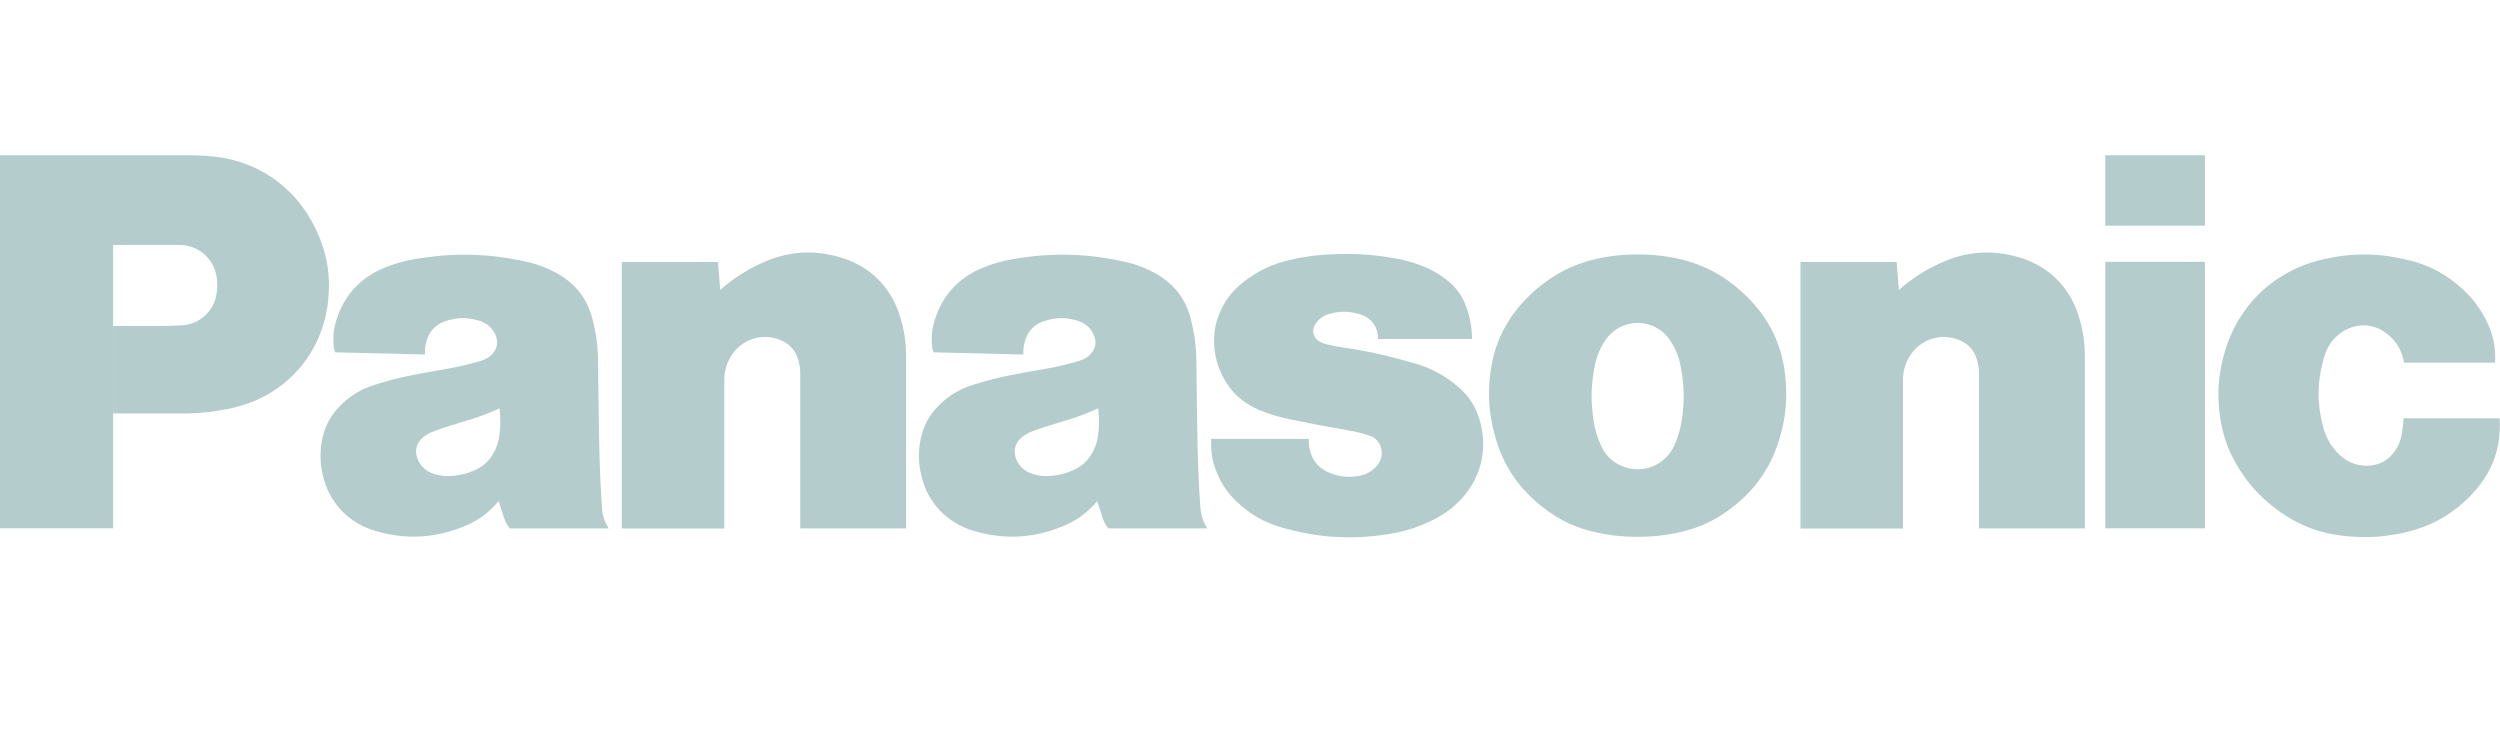 <?xml version="1.0" encoding="UTF-8"?><svg id="svg1" xmlns="http://www.w3.org/2000/svg" width="300" height="90" viewBox="0 0 300 90"><g id="g3344"><g id="g3532"><g id="g3534"><g id="g3540"><path id="path3542" d="M296.7,59.25c-2.42,2.54-5.15,4.05-8.59,4.75-2.32.47-4.35.57-6.71.32-3.12-.32-5.7-1.32-8.22-3.21-2.06-1.53-3.53-3.19-4.82-5.41-.99-1.72-1.57-3.33-1.89-5.29-.45-2.72-.33-5.11.38-7.77,1.63-6.05,6.18-10.33,12.31-11.61,3.5-.73,6.61-.65,10.08.24,2.47.64,4.42,1.71,6.29,3.44,1.18,1.09,2.01,2.19,2.75,3.61.88,1.68,1.23,3.31,1.13,5.2h-10.93c-.24-1.47-.94-2.63-2.12-3.53-1.53-1.17-3.5-1.26-5.14-.25-1.12.7-1.85,1.64-2.25,2.89-.94,2.99-.98,5.77-.14,8.78.36,1.27.96,2.26,1.92,3.17,1.09,1.04,2.46,1.47,3.95,1.25.93-.14,1.68-.54,2.3-1.24.66-.72,1.03-1.5,1.2-2.46.12-.68.19-1.25.22-1.94h11.53c.23,3.48-.87,6.53-3.27,9.05" style="fill:#b4cccb;"/></g></g></g><path id="path3544" d="M252.63,27.08h11.96v-8.45h-11.96v8.45Z" style="fill:#b4cccb;"/><path id="path3546" d="M252.63,63.4h11.96v-31.98h-11.96v31.98Z" style="fill:#b4cccb;"/><g id="g3548"><path id="path3550" d="M227.86,34.8c1.57-1.38,3.07-2.35,4.97-3.22,3.09-1.43,6.18-1.66,9.45-.7,3.51,1.03,6.03,3.49,7.14,6.98.53,1.67.76,3.16.76,4.91v20.64h-12.7v-18.56c0-.62-.07-1.15-.26-1.74-.32-1.07-1.03-1.85-2.06-2.28-2.25-.96-4.81-.11-6.05,2-.52.88-.75,1.75-.75,2.77v17.82h-12.3v-31.98h11.54l.27,3.38" style="fill:#b4cccb;"/></g><g id="g3552"><path id="path3554" d="M86.41,34.8c1.57-1.38,3.07-2.35,4.97-3.22,3.09-1.43,6.18-1.66,9.45-.7,3.51,1.03,6.03,3.49,7.14,6.98.53,1.67.76,3.16.76,4.91v20.64h-12.7v-18.56c0-.62-.08-1.15-.26-1.74-.33-1.07-1.03-1.85-2.06-2.28-2.25-.96-4.81-.11-6.04,2-.52.88-.75,1.75-.75,2.77v17.82h-12.3v-31.98h11.54l.27,3.38" style="fill:#b4cccb;"/></g><g id="g3556"><g id="g3558"><g id="g3564"><path id="path3566" d="M161.79,51.64c.92.16,1.68.35,2.56.64.74.24,1.24.81,1.4,1.56.18.82-.06,1.6-.65,2.2-.6.61-1.28.96-2.13,1.09-1.13.18-2.13.09-3.2-.3-.52-.19-.93-.42-1.36-.77-.55-.46-.9-.99-1.12-1.68-.18-.58-.25-1.1-.24-1.71h-11.71v.68c0,1.1.17,2.04.56,3.07.59,1.55,1.39,2.75,2.61,3.88,1.59,1.48,3.24,2.41,5.33,3.01,4.33,1.23,8.23,1.48,12.68.8,2.09-.32,3.81-.88,5.69-1.85.83-.43,1.49-.87,2.2-1.47,3.16-2.66,4.34-6.71,3.07-10.64-.48-1.48-1.23-2.62-2.41-3.65-1.61-1.4-3.25-2.29-5.3-2.89-.45-.13-.83-.24-1.28-.36-2.51-.7-4.66-1.16-7.24-1.54-.69-.1-1.27-.21-1.95-.37-.31-.07-.57-.16-.87-.3-.72-.32-1.04-1.17-.72-1.89.02-.04.03-.07.05-.11.39-.69.96-1.14,1.72-1.36,1.34-.39,2.57-.35,3.88.09,1.26.43,2.05,1.58,1.99,2.91h11.29c-.01-1.39-.22-2.56-.69-3.86-.48-1.32-1.2-2.33-2.31-3.2-.96-.76-1.87-1.28-3.01-1.72-1.11-.43-2.09-.7-3.27-.91-2.8-.48-5.2-.62-8.04-.45-1.62.09-2.98.29-4.57.66-2.13.5-3.85,1.32-5.57,2.67-1.46,1.15-2.42,2.49-3.03,4.24-.28.8-.41,1.5-.45,2.34-.06,1.4.14,2.6.66,3.9.93,2.34,2.58,3.99,4.92,4.92,1.18.47,2.22.78,3.47,1.04,2.46.51,4.55.9,7.03,1.33" style="fill:#b4cccb;"/></g></g></g><g id="g3568"><path id="path3570" d="M21.79,49.61h-8.21v-10.49h5.33c1.01,0,1.87-.02,2.88-.08,1.4-.08,2.57-.7,3.4-1.83.44-.6.69-1.21.8-1.95.09-.62.1-1.16.04-1.78-.23-2.34-2.16-4.09-4.51-4.09h-7.95v34.01H0V18.63h22.21c.88,0,1.63.02,2.51.07,5.89.32,10.75,3.59,13.24,8.93,1.3,2.78,1.74,5.46,1.41,8.51-.7,6.43-5.2,11.43-11.52,12.82-2.09.46-3.91.66-6.05.66" style="fill:#b4cccb;"/></g><g id="g3572"><path id="path3574" d="M200.15,30.81c-1.26-.2-2.34-.28-3.62-.28s-2.36.08-3.63.28c-3.67.57-6.65,2.05-9.33,4.62-2.87,2.76-4.44,6.02-4.8,9.98-.22,2.43-.03,4.53.62,6.88,1,3.61,2.89,6.4,5.86,8.67,1.96,1.51,3.9,2.41,6.32,2.93,1.71.38,3.19.53,4.95.53s3.23-.16,4.95-.53c2.41-.53,4.36-1.43,6.31-2.93l-6.87-7.49c-1.09,2.43-3.94,3.51-6.37,2.42-1.12-.5-1.91-1.3-2.42-2.42-.47-1.03-.74-1.96-.9-3.09-.34-2.25-.3-4.2.14-6.43.22-1.16.61-2.1,1.26-3.09,1.41-2.15,4.3-2.76,6.46-1.35.56.37.98.78,1.34,1.35.65.99,1.03,1.93,1.26,3.09.43,2.23.48,4.18.14,6.43-.17,1.12-.44,2.05-.91,3.09l6.87,7.49c2.98-2.28,4.86-5.07,5.86-8.67.66-2.35.84-4.45.62-6.88-.36-3.96-1.93-7.22-4.8-9.98-2.68-2.58-5.65-4.05-9.33-4.62" style="fill:#b4cccb;"/></g><g id="g3576"><g id="g3578"><g id="g3584"><path id="path3586" d="M144.04,60.89c-.18-2.63-.28-4.87-.33-7.51-.07-3.47-.11-6.4-.14-9.88-.01-1.87-.22-3.46-.69-5.27-.61-2.38-2.01-4.18-4.15-5.38-1.3-.72-2.48-1.17-3.93-1.48-4.61-.99-8.68-1.07-13.33-.26-1.31.23-2.39.54-3.61,1.05-2.83,1.17-4.78,3.31-5.69,6.23-.35,1.12-.44,2.13-.31,3.3.03.21.08.39.18.59l10.76.26c-.03-.69.06-1.27.29-1.91.35-.98,1.05-1.68,2.03-2.04,1.44-.53,2.83-.55,4.3-.07.96.32,1.64,1.01,1.94,1.97.19.6.09,1.2-.27,1.72-.32.46-.71.76-1.23.96-.32.12-.59.21-.92.3-1.5.4-2.77.68-4.3.93-1.21.2-2.23.39-3.43.63-1.63.32-2.99.68-4.57,1.19-1.45.47-2.58,1.13-3.7,2.16-1.45,1.33-2.28,2.9-2.56,4.86-.18,1.3-.14,2.44.15,3.72.75,3.34,3.07,5.8,6.36,6.76,3.64,1.06,7.06.88,10.58-.54,1.71-.69,3.01-1.64,4.19-3.06l-.76-5.5c-.54.84-1.22,1.41-2.13,1.81-.85.38-1.63.58-2.55.67-.77.08-1.45.02-2.19-.19-.61-.17-1.09-.45-1.52-.91-.36-.39-.58-.82-.69-1.34-.17-.81.09-1.58.72-2.12.42-.36.83-.6,1.35-.79,1.25-.46,2.32-.8,3.6-1.17,1.55-.44,2.83-.91,4.29-1.58.14,1.17.14,2.17-.03,3.34-.12.85-.38,1.56-.85,2.28l.76,5.5c.24.78.45,1.43.72,2.2.15.43.35.76.65,1.09h11.85c-.51-.79-.76-1.58-.83-2.52" style="fill:#b4cccb;"/></g><g id="g3588"><path id="path3590" d="M72.24,60.89c-.18-2.63-.28-4.87-.33-7.51-.07-3.47-.11-6.4-.14-9.88-.01-1.87-.22-3.46-.69-5.27-.61-2.38-2.01-4.18-4.15-5.38-1.3-.72-2.48-1.17-3.93-1.48-4.61-.99-8.68-1.07-13.33-.26-1.3.23-2.39.54-3.61,1.05-2.83,1.17-4.78,3.31-5.69,6.23-.35,1.12-.44,2.13-.31,3.3.02.21.08.39.17.59l10.76.26c-.03-.69.06-1.27.29-1.91.35-.98,1.05-1.68,2.03-2.04,1.45-.53,2.83-.55,4.3-.07.96.32,1.65,1.01,1.95,1.97.18.6.09,1.2-.27,1.72-.32.46-.71.76-1.23.96-.32.12-.59.21-.93.3-1.49.4-2.77.68-4.3.93-1.21.2-2.23.39-3.43.63-1.63.32-2.99.68-4.57,1.19-1.44.47-2.58,1.13-3.7,2.16-1.45,1.33-2.28,2.9-2.56,4.86-.18,1.3-.14,2.44.15,3.72.75,3.34,3.07,5.8,6.35,6.76,3.65,1.06,7.06.88,10.58-.54,1.71-.69,3.02-1.64,4.19-3.06l-.76-5.5c-.54.84-1.22,1.41-2.13,1.81-.85.38-1.63.58-2.55.67-.78.08-1.45.02-2.2-.19-.61-.17-1.09-.45-1.52-.91-.37-.39-.58-.82-.7-1.34-.17-.81.09-1.58.72-2.12.42-.36.83-.6,1.35-.79,1.25-.46,2.32-.8,3.6-1.17,1.55-.44,2.83-.91,4.29-1.58.14,1.17.14,2.17-.03,3.34-.12.85-.38,1.56-.84,2.28l.76,5.5c.23.78.45,1.43.72,2.2.15.43.35.76.65,1.09h11.85c-.51-.79-.76-1.58-.83-2.52" style="fill:#b4cccb;"/></g></g></g></g></svg>